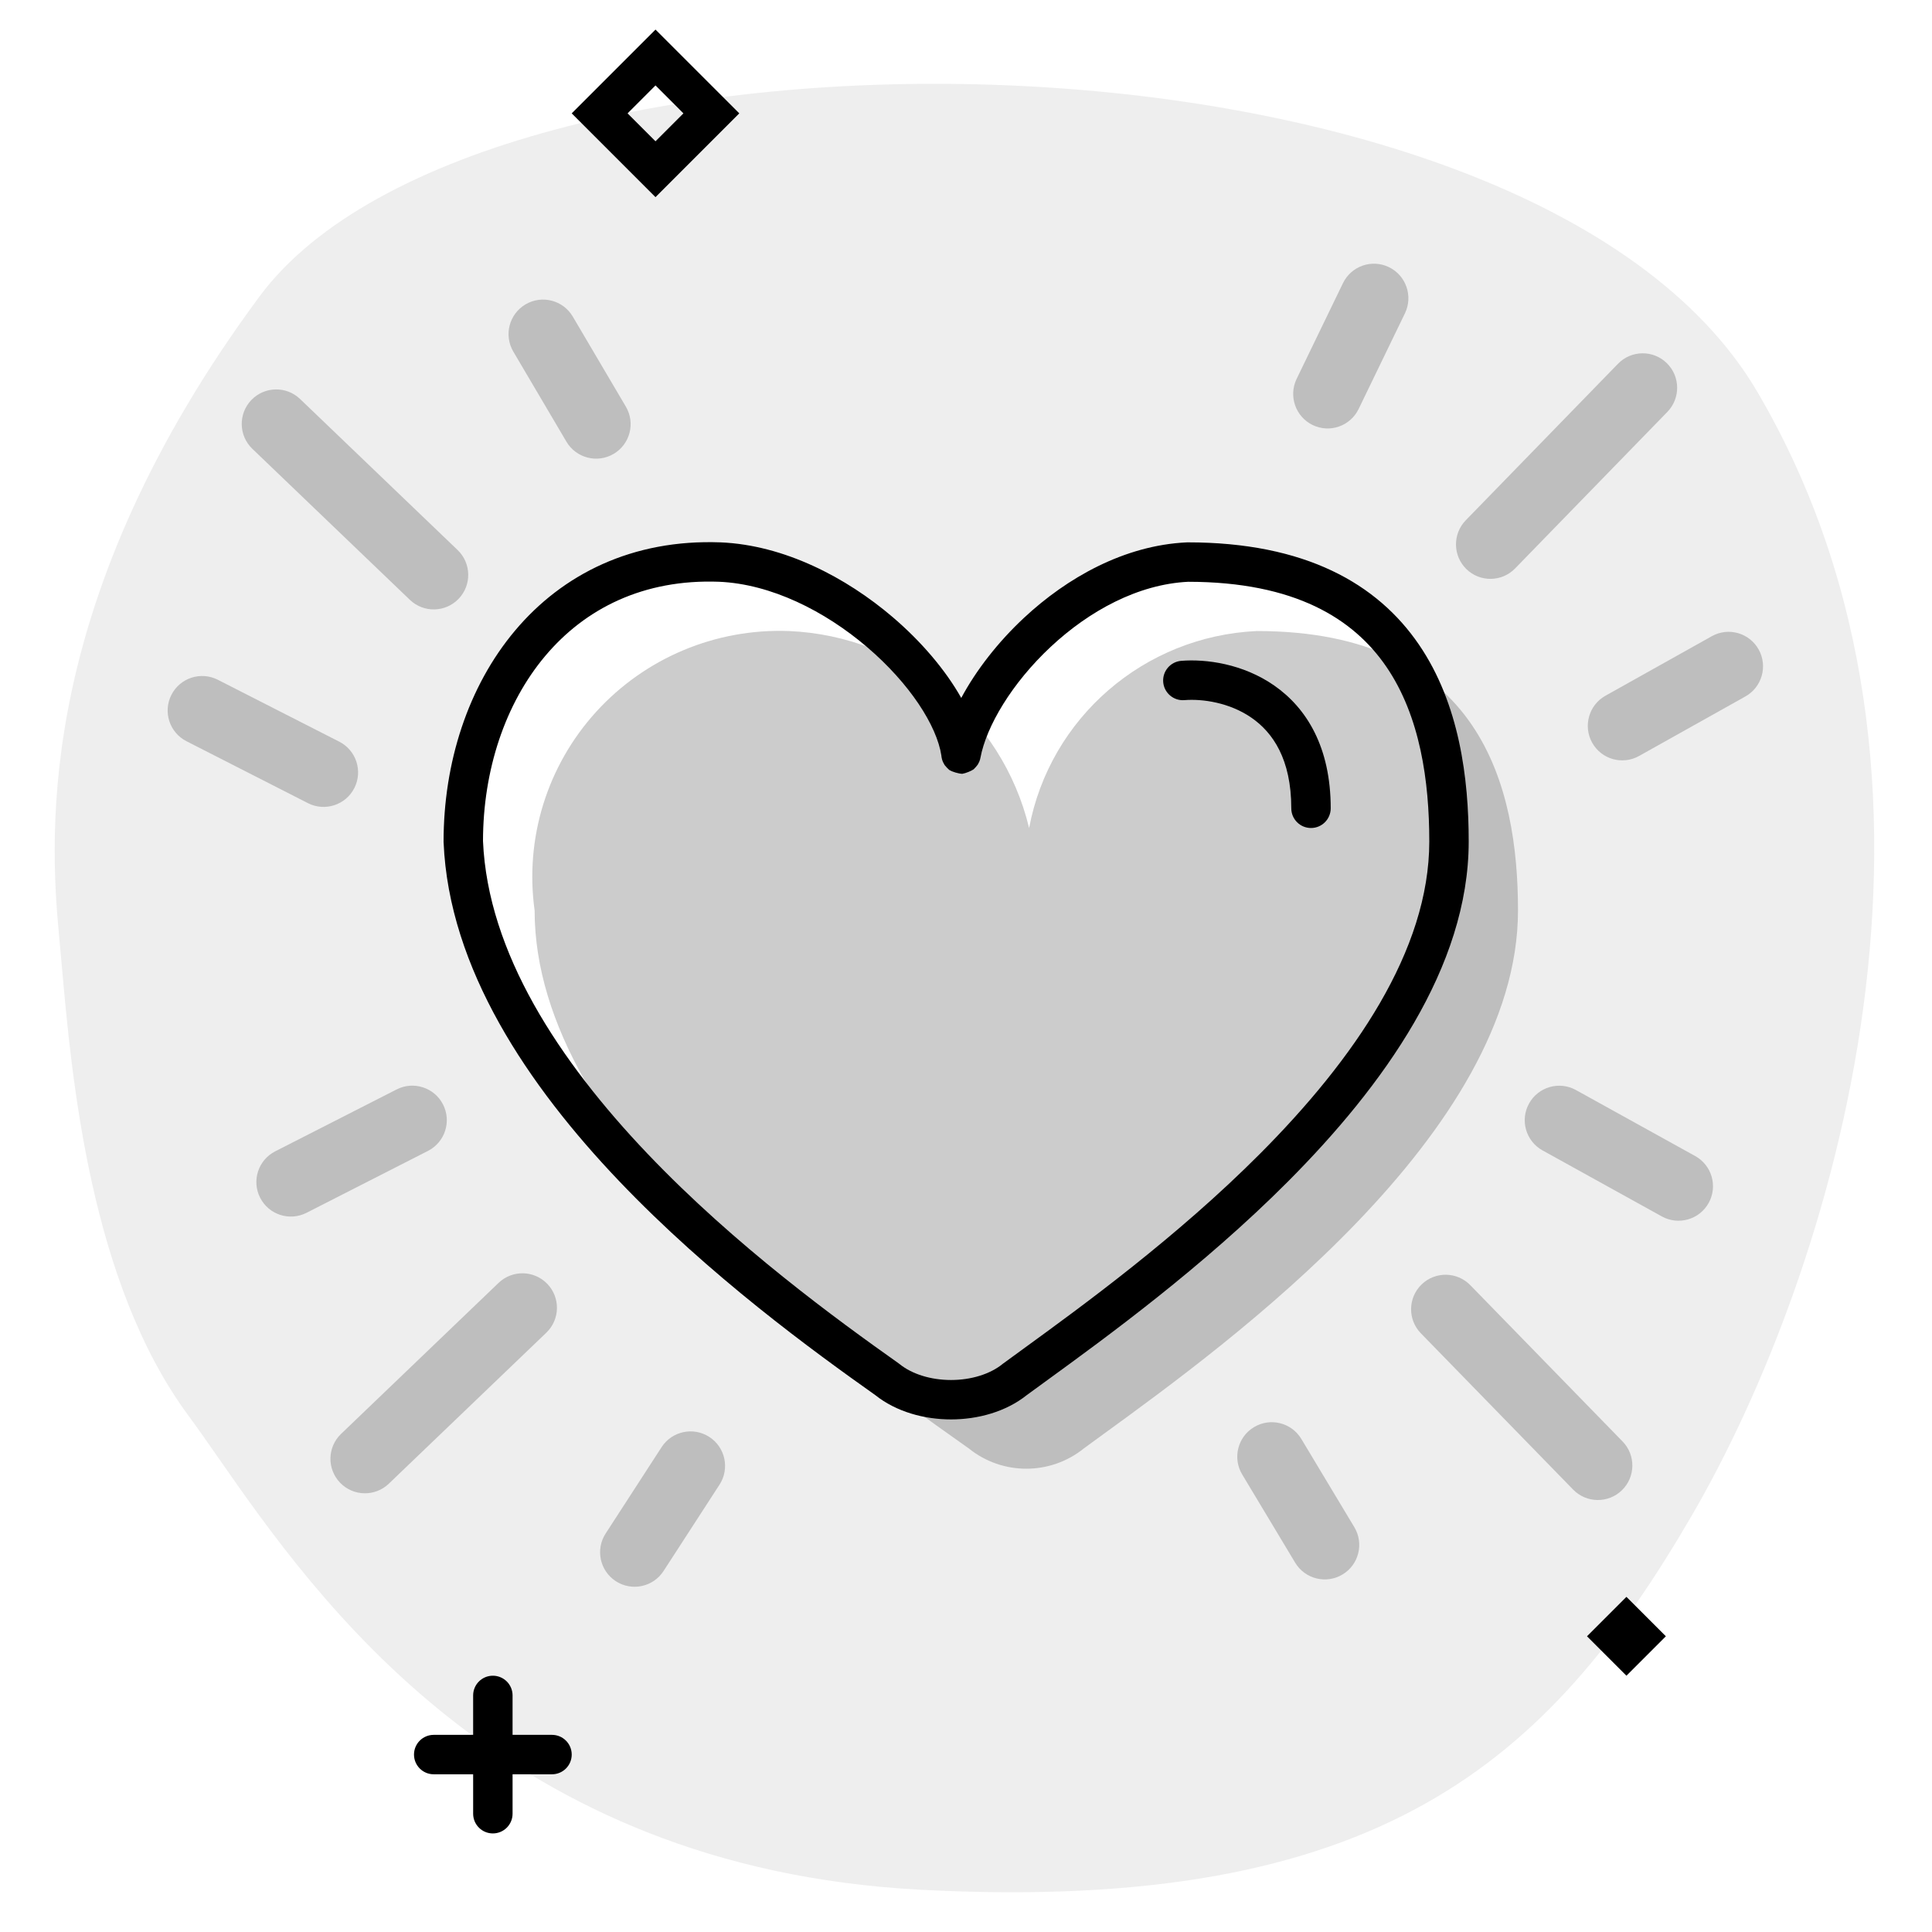 <svg width="196" height="196" viewBox="0 0 196 196" fill="none" xmlns="http://www.w3.org/2000/svg">
<path opacity="0.07" fill-rule="evenodd" clip-rule="evenodd" d="M6.248 97.737C7.268 109.262 9.109 130.067 19.103 143.597C20.006 144.82 20.994 146.237 22.084 147.801C32.197 162.309 51.129 189.469 93.312 191.709C140.044 194.19 157.13 178.625 171.566 153.863C186.001 129.102 201.438 79.167 178.275 39.741C155.112 0.315 48.976 -0.513 26.334 30.065C3.692 60.644 4.987 84.342 6 95C6.08 95.838 6.161 96.754 6.248 97.737ZM73.108 55.022L73.119 55.022C79.555 55.299 85.833 58.563 90.578 62.617C93.434 65.058 95.896 67.926 97.518 70.804C99.031 67.986 101.243 65.142 103.876 62.685C108.238 58.614 114.062 55.316 120.399 55.023C120.43 55.021 120.461 55.021 120.492 55.021C132.417 55.021 139.728 59.212 143.948 65.389C148.068 71.419 149 79.002 149 85.368C149 98.126 140.315 110.179 130.673 119.857C121.983 128.58 112.142 135.732 106.115 140.113C105.416 140.621 104.769 141.091 104.18 141.523C102.045 143.23 99.195 144 96.481 144C93.773 144 90.928 143.233 88.795 141.533C82.578 137.126 71.972 129.438 62.777 119.786C53.611 110.164 45.533 98.266 45.002 85.451C45.001 85.423 45 85.395 45 85.368C45 77.379 47.469 69.656 52.251 63.972C57.07 58.244 64.167 54.685 73.108 55.022Z" fill="black"/>
<g opacity="0.2">
<path d="M142.529 31.788C143.372 30.046 142.648 27.949 140.912 27.104C139.175 26.259 137.084 26.986 136.241 28.728L131.544 38.432C130.701 40.173 131.425 42.27 133.162 43.115C134.898 43.96 136.989 43.233 137.832 41.492L142.529 31.788Z" fill="black"/>
<path d="M53.314 30.878C51.649 31.86 51.095 34.005 52.076 35.671L57.463 44.808C58.444 46.473 60.59 47.027 62.255 46.046C63.92 45.064 64.475 42.918 63.493 41.253L58.107 32.116C57.125 30.451 54.979 29.897 53.314 30.878Z" fill="black"/>
<path d="M25.601 45.533C24.206 44.195 24.159 41.98 25.497 40.584C26.834 39.189 29.05 39.142 30.445 40.48L46.424 55.799C47.82 57.136 47.866 59.352 46.529 60.747C45.191 62.143 42.975 62.189 41.58 60.852L25.601 45.533Z" fill="black"/>
<path d="M127.491 64.018C116.066 64.547 106.507 72.822 104.403 84.003C101.678 72.677 91.732 64.521 80.033 64.018C72.62 63.739 65.463 66.737 60.485 72.207C55.508 77.677 53.22 85.058 54.237 92.366C54.237 115.752 84.752 137.36 97.59 146.451L98.275 146.936C101.679 149.688 106.557 149.688 109.962 146.936C110.564 146.494 111.225 146.013 111.938 145.495L111.942 145.492C124.726 136.199 154 114.918 154 92.366C154 79.893 150.294 64.018 127.491 64.018Z" fill="black"/>
<path d="M17.39 70.49C16.512 72.212 17.196 74.32 18.919 75.198L31.239 81.479C32.961 82.356 35.069 81.672 35.947 79.95C36.825 78.228 36.14 76.12 34.418 75.242L22.098 68.962C20.375 68.084 18.268 68.768 17.39 70.49Z" fill="black"/>
<path d="M177.065 70.658C178.752 69.714 179.357 67.579 178.416 65.891C177.475 64.202 175.345 63.599 173.659 64.543L162.875 70.579C161.188 71.523 160.583 73.658 161.523 75.346C162.464 77.035 164.594 77.638 166.281 76.694L177.065 70.658Z" fill="black"/>
<path d="M169.091 36.835C170.474 38.184 170.501 40.402 169.152 41.788L153.708 57.666C152.36 59.052 150.146 59.083 148.763 57.733C147.381 56.384 147.353 54.166 148.702 52.78L164.146 36.902C165.495 35.516 167.709 35.486 169.091 36.835Z" fill="black"/>
<path d="M26.39 121.509C25.512 119.787 26.196 117.68 27.919 116.802L40.239 110.521C41.961 109.643 44.069 110.328 44.947 112.05C45.825 113.772 45.14 115.88 43.418 116.758L31.098 123.038C29.375 123.916 27.268 123.232 26.39 121.509Z" fill="black"/>
<path d="M34.601 145.467C33.206 146.805 33.159 149.02 34.496 150.416C35.834 151.811 38.05 151.858 39.445 150.52L55.424 135.201C56.82 133.863 56.866 131.648 55.529 130.252C54.191 128.857 51.975 128.81 50.58 130.148L34.601 145.467Z" fill="black"/>
<path d="M62.476 160.413C60.854 159.361 60.391 157.194 61.443 155.572L67.12 146.81C68.171 145.188 70.339 144.725 71.961 145.777C73.583 146.828 74.046 148.995 72.995 150.617L67.317 159.379C66.266 161.001 64.099 161.464 62.476 160.413Z" fill="black"/>
<path d="M171.977 117.28C173.668 118.216 174.281 120.346 173.344 122.037C172.408 123.728 170.279 124.34 168.587 123.404L156.488 116.707C154.797 115.771 154.184 113.641 155.121 111.95C156.057 110.259 158.186 109.647 159.878 110.583L171.977 117.28Z" fill="black"/>
<path d="M164.544 151.183C165.928 149.834 165.957 147.618 164.608 146.234L149.16 130.379C147.811 128.995 145.596 128.966 144.211 130.315C142.827 131.664 142.798 133.88 144.147 135.264L159.594 151.119C160.943 152.503 163.159 152.532 164.544 151.183Z" fill="black"/>
<path d="M137.395 154.929C138.39 156.586 137.854 158.737 136.197 159.732C134.54 160.727 132.39 160.191 131.394 158.534L126.019 149.584C125.023 147.926 125.56 145.776 127.217 144.781C128.874 143.786 131.024 144.322 132.019 145.979L137.395 154.929Z" fill="black"/>
</g>
<path fill-rule="evenodd" clip-rule="evenodd" d="M66.5 3L75 11.5L66.5 20L58 11.5L66.5 3ZM63.667 11.5L66.5 14.333L69.333 11.5L66.5 8.667L63.667 11.5Z" fill="black"/>
<path d="M120.159 71.028C121.984 70.882 124.742 71.269 126.983 72.828C129.107 74.306 131 76.994 131 82C131 83.104 131.896 84 133 84C134.105 84 135 83.104 135 82C135 75.804 132.56 71.836 129.267 69.545C126.091 67.335 122.35 66.84 119.841 67.041C118.74 67.129 117.919 68.092 118.006 69.193C118.094 70.294 119.058 71.116 120.159 71.028Z" fill="black"/>
<path fill-rule="evenodd" clip-rule="evenodd" d="M52.251 63.972C57.07 58.244 64.167 54.685 73.108 55.022L73.119 55.022C79.555 55.299 85.833 58.563 90.578 62.617C93.434 65.058 95.896 67.926 97.518 70.804C99.031 67.986 101.243 65.142 103.876 62.685C108.238 58.614 114.062 55.316 120.399 55.023C120.43 55.021 120.461 55.021 120.492 55.021C132.417 55.021 139.728 59.212 143.948 65.389C148.068 71.419 149 79.002 149 85.368C149 98.126 140.315 110.179 130.673 119.857C121.983 128.58 112.142 135.732 106.115 140.113C105.416 140.621 104.769 141.091 104.18 141.523C102.045 143.23 99.195 144 96.481 144C93.773 144 90.928 143.233 88.795 141.533C82.578 137.126 71.972 129.438 62.777 119.786C53.611 110.164 45.533 98.266 45.002 85.451C45.001 85.423 45 85.395 45 85.368C45 77.379 47.469 69.656 52.251 63.972ZM95.502 76.656C95.045 73.625 92.299 69.349 87.979 65.658C83.667 61.973 78.214 59.247 72.952 59.019C65.269 58.731 59.351 61.746 55.311 66.548C51.241 71.386 49.008 78.133 49 85.326C49.485 96.63 56.7 107.607 65.674 117.027C74.605 126.403 84.968 133.918 91.156 138.304C91.191 138.329 91.224 138.354 91.257 138.381C92.522 139.403 94.432 140 96.481 140C98.529 140 100.44 139.403 101.705 138.381L101.731 138.359L101.749 138.346C101.759 138.338 101.769 138.331 101.779 138.323C102.382 137.881 103.041 137.402 103.749 136.887L103.752 136.885L103.768 136.873L103.769 136.872C109.811 132.479 119.39 125.515 127.84 117.034C137.367 107.471 145 96.421 145 85.368C145 79.261 144.079 72.67 140.646 67.645C137.317 62.774 131.386 59.031 120.539 59.021C115.466 59.27 110.518 61.958 106.605 65.61C102.654 69.296 100.066 73.676 99.465 76.872C99.46 76.902 99.45 76.95 99.435 77.007C99.422 77.056 99.394 77.16 99.34 77.287C99.313 77.348 99.241 77.488 99.195 77.566C99.123 77.673 98.919 77.915 98.78 78.042C98.559 78.203 97.977 78.449 97.621 78.503C97.243 78.491 96.591 78.29 96.33 78.13C96.162 77.995 95.916 77.731 95.83 77.612C95.776 77.525 95.693 77.369 95.662 77.302C95.641 77.25 95.606 77.158 95.593 77.117C95.583 77.085 95.566 77.025 95.559 76.998C95.543 76.937 95.533 76.887 95.528 76.855C95.525 76.843 95.523 76.831 95.522 76.82C95.519 76.801 95.516 76.785 95.514 76.772C95.513 76.76 95.511 76.749 95.51 76.738C95.508 76.725 95.507 76.712 95.506 76.701C95.505 76.693 95.504 76.686 95.504 76.679C95.503 76.67 95.502 76.663 95.502 76.656Z" fill="black"/>
<path d="M52 172C52 170.895 51.105 170 50 170C48.895 170 48 170.895 48 172V176H44C42.895 176 42 176.895 42 178C42 179.105 42.895 180 44 180H48V184C48 185.105 48.895 186 50 186C51.105 186 52 185.105 52 184V180H56C57.105 180 58 179.105 58 178C58 176.895 57.105 176 56 176H52V172Z" fill="black"/>
<path d="M169 166L165 162L161 166L165 170L169 166Z" fill="black"/>
</svg>

